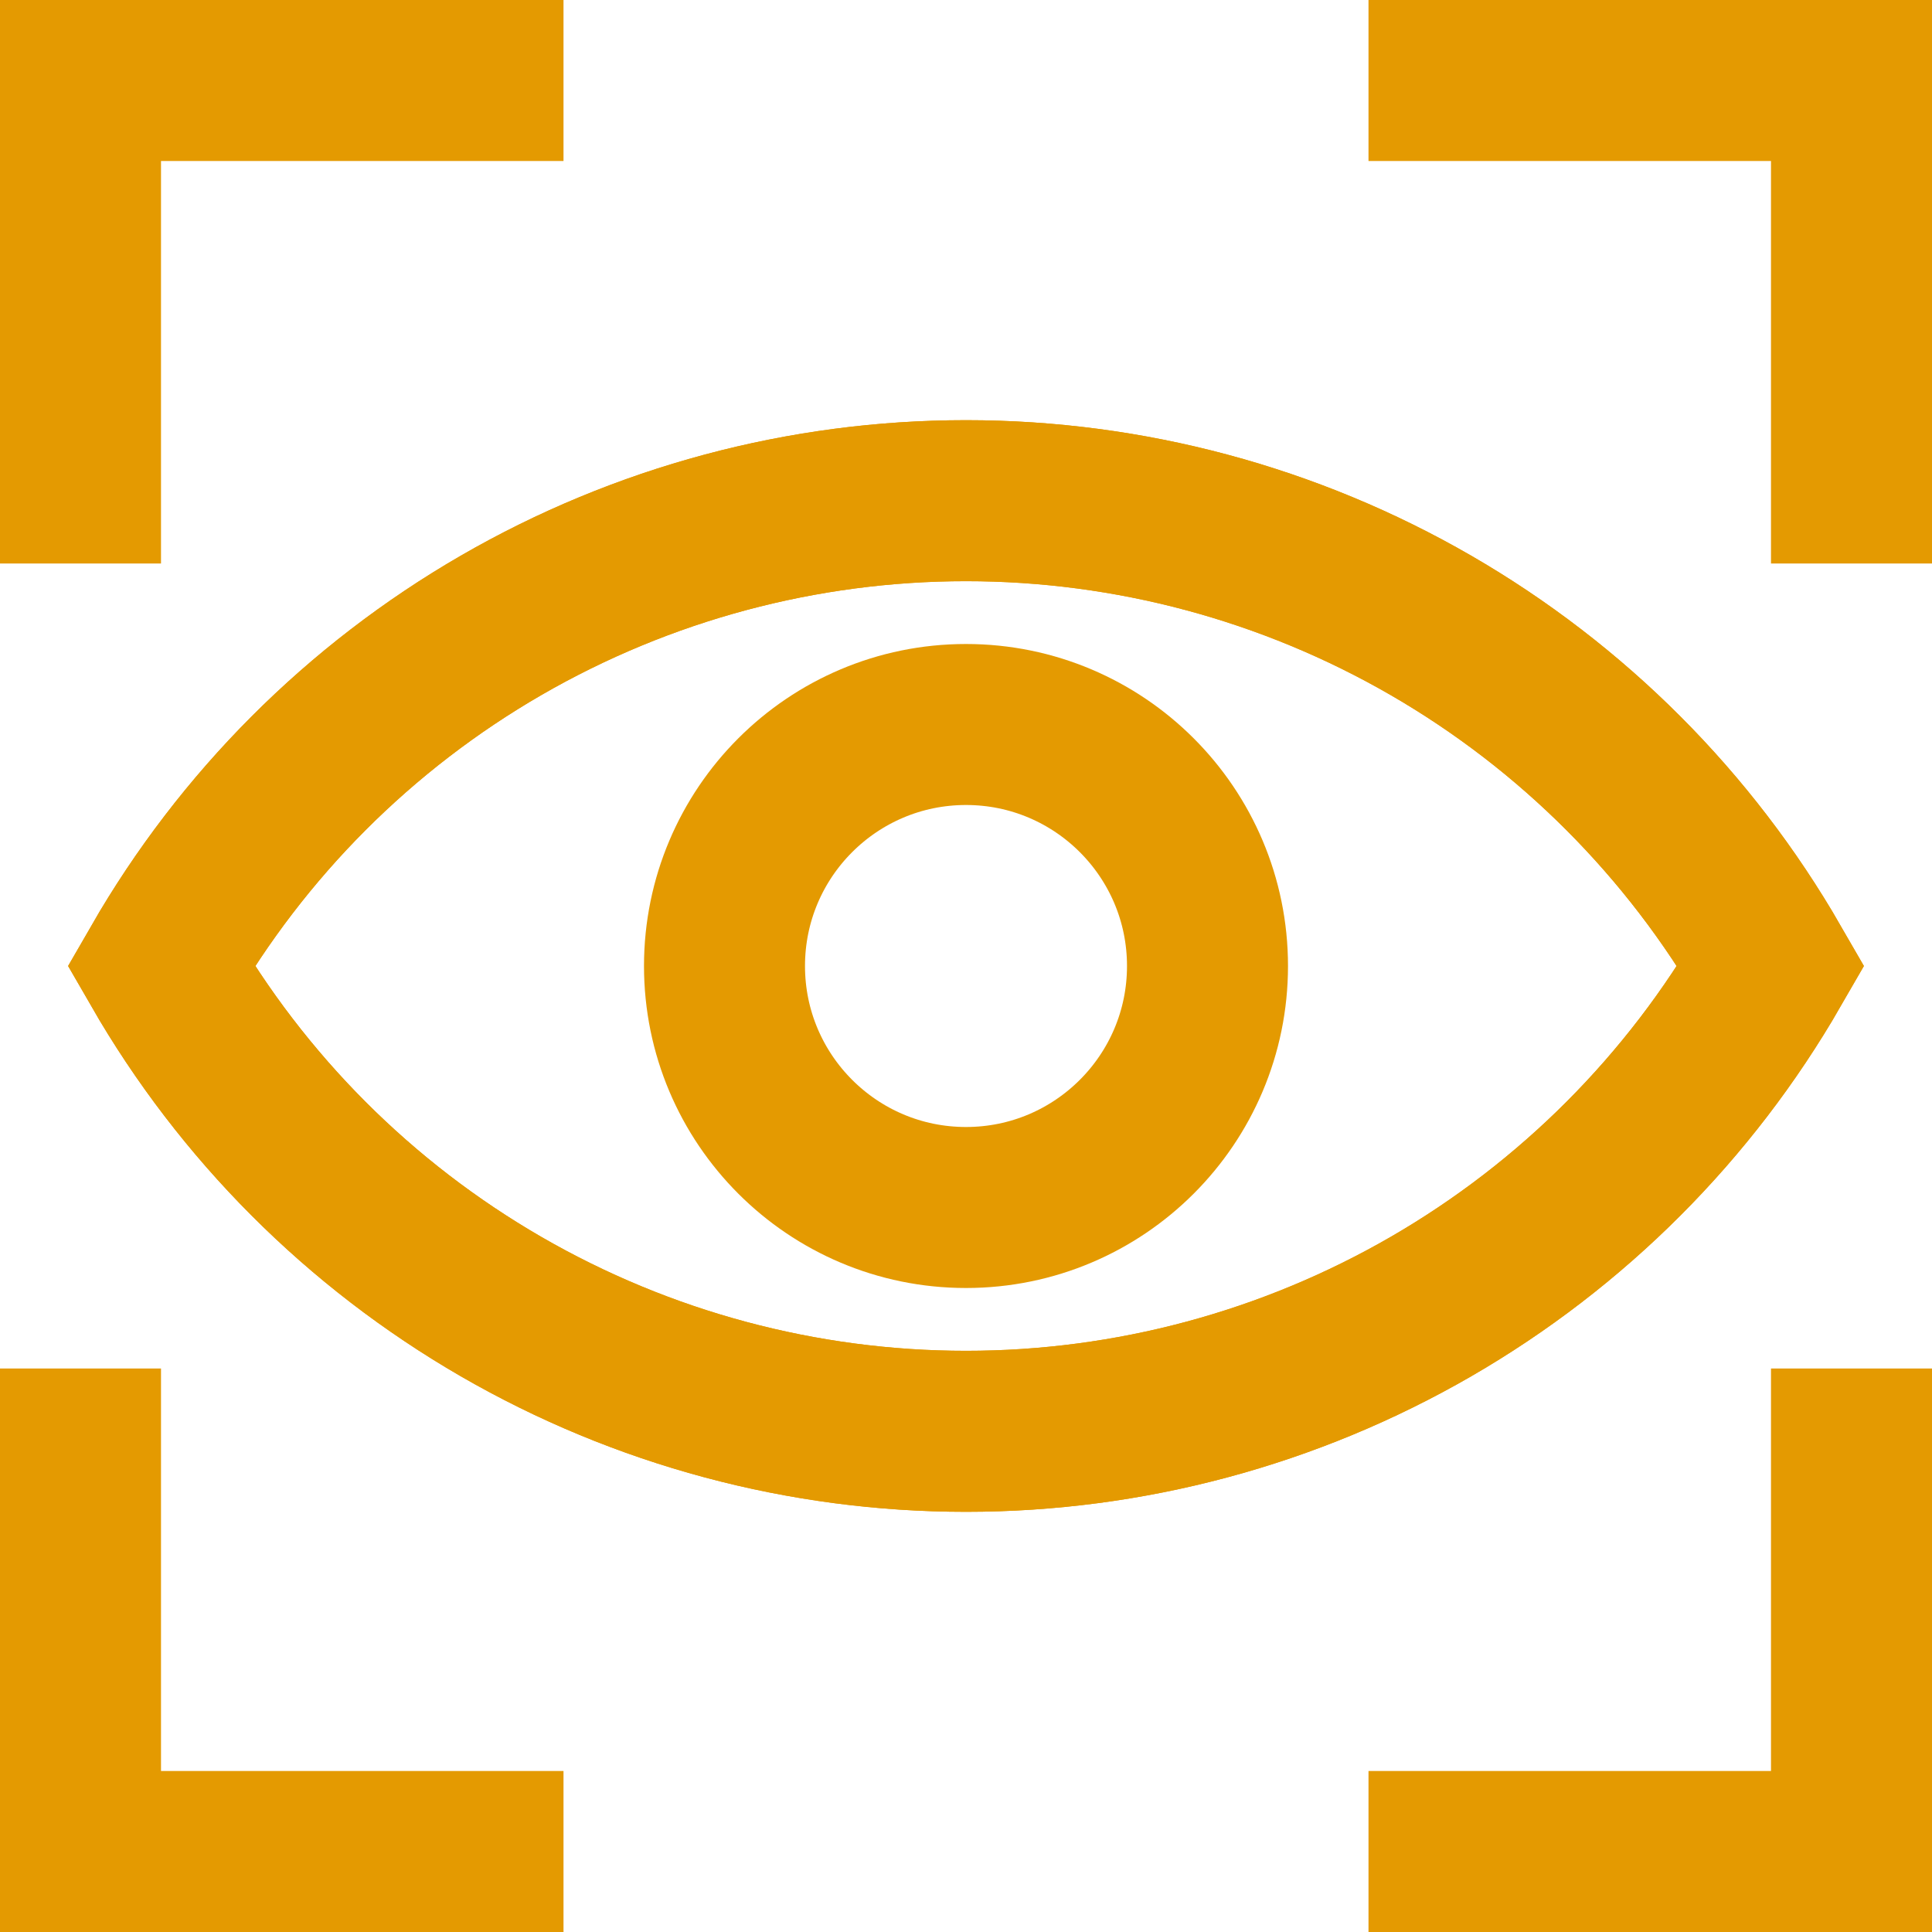 <svg width="60" height="60" viewBox="0 0 60 60" fill="none" xmlns="http://www.w3.org/2000/svg">
<g clip-path="url(#clip0_815_1226)">
<path d="M2.5 17.5V2.5H17.5" stroke="#E49A01" stroke-width="5" stroke-miterlimit="10"/>
<path d="M42.5 2.5H57.5V17.5" stroke="#E49A01" stroke-width="5" stroke-miterlimit="10"/>
<path d="M2.5 42.5V57.5H17.5" stroke="#E49A01" stroke-width="5" stroke-miterlimit="10"/>
<path d="M42.5 57.5H57.5V42.5" stroke="#E49A01" stroke-width="5" stroke-miterlimit="10"/>
<path d="M55 30C52.47 34.393 48.827 38.041 44.438 40.578C40.049 43.115 35.069 44.451 30 44.451C24.931 44.451 19.951 43.115 15.562 40.578C11.173 38.041 7.53 34.393 5 30C7.53 25.607 11.173 21.958 15.562 19.421C19.951 16.884 24.931 15.549 30 15.549C35.069 15.549 40.049 16.884 44.438 19.421C48.827 21.958 52.47 25.607 55 30Z" stroke="#E49A01" stroke-width="5" stroke-miterlimit="10"/>
<path d="M55 30C52.47 34.393 48.827 38.041 44.438 40.578C40.049 43.115 35.069 44.451 30 44.451C24.931 44.451 19.951 43.115 15.562 40.578C11.173 38.041 7.53 34.393 5 30C7.53 25.607 11.173 21.958 15.562 19.421C19.951 16.884 24.931 15.549 30 15.549C35.069 15.549 40.049 16.884 44.438 19.421C48.827 21.958 52.47 25.607 55 30Z" stroke="#E49A01" stroke-width="5" stroke-miterlimit="10"/>
<path d="M30 37.5C34.142 37.5 37.5 34.142 37.5 30C37.5 25.858 34.142 22.5 30 22.5C25.858 22.5 22.5 25.858 22.5 30C22.5 34.142 25.858 37.5 30 37.5Z" stroke="#E49A01" stroke-width="5" stroke-miterlimit="10"/>
</g>
<defs>
<clipPath id="clip0_815_1226">
<rect width="60" height="60" fill="white"/>
</clipPath>
</defs>
</svg>
